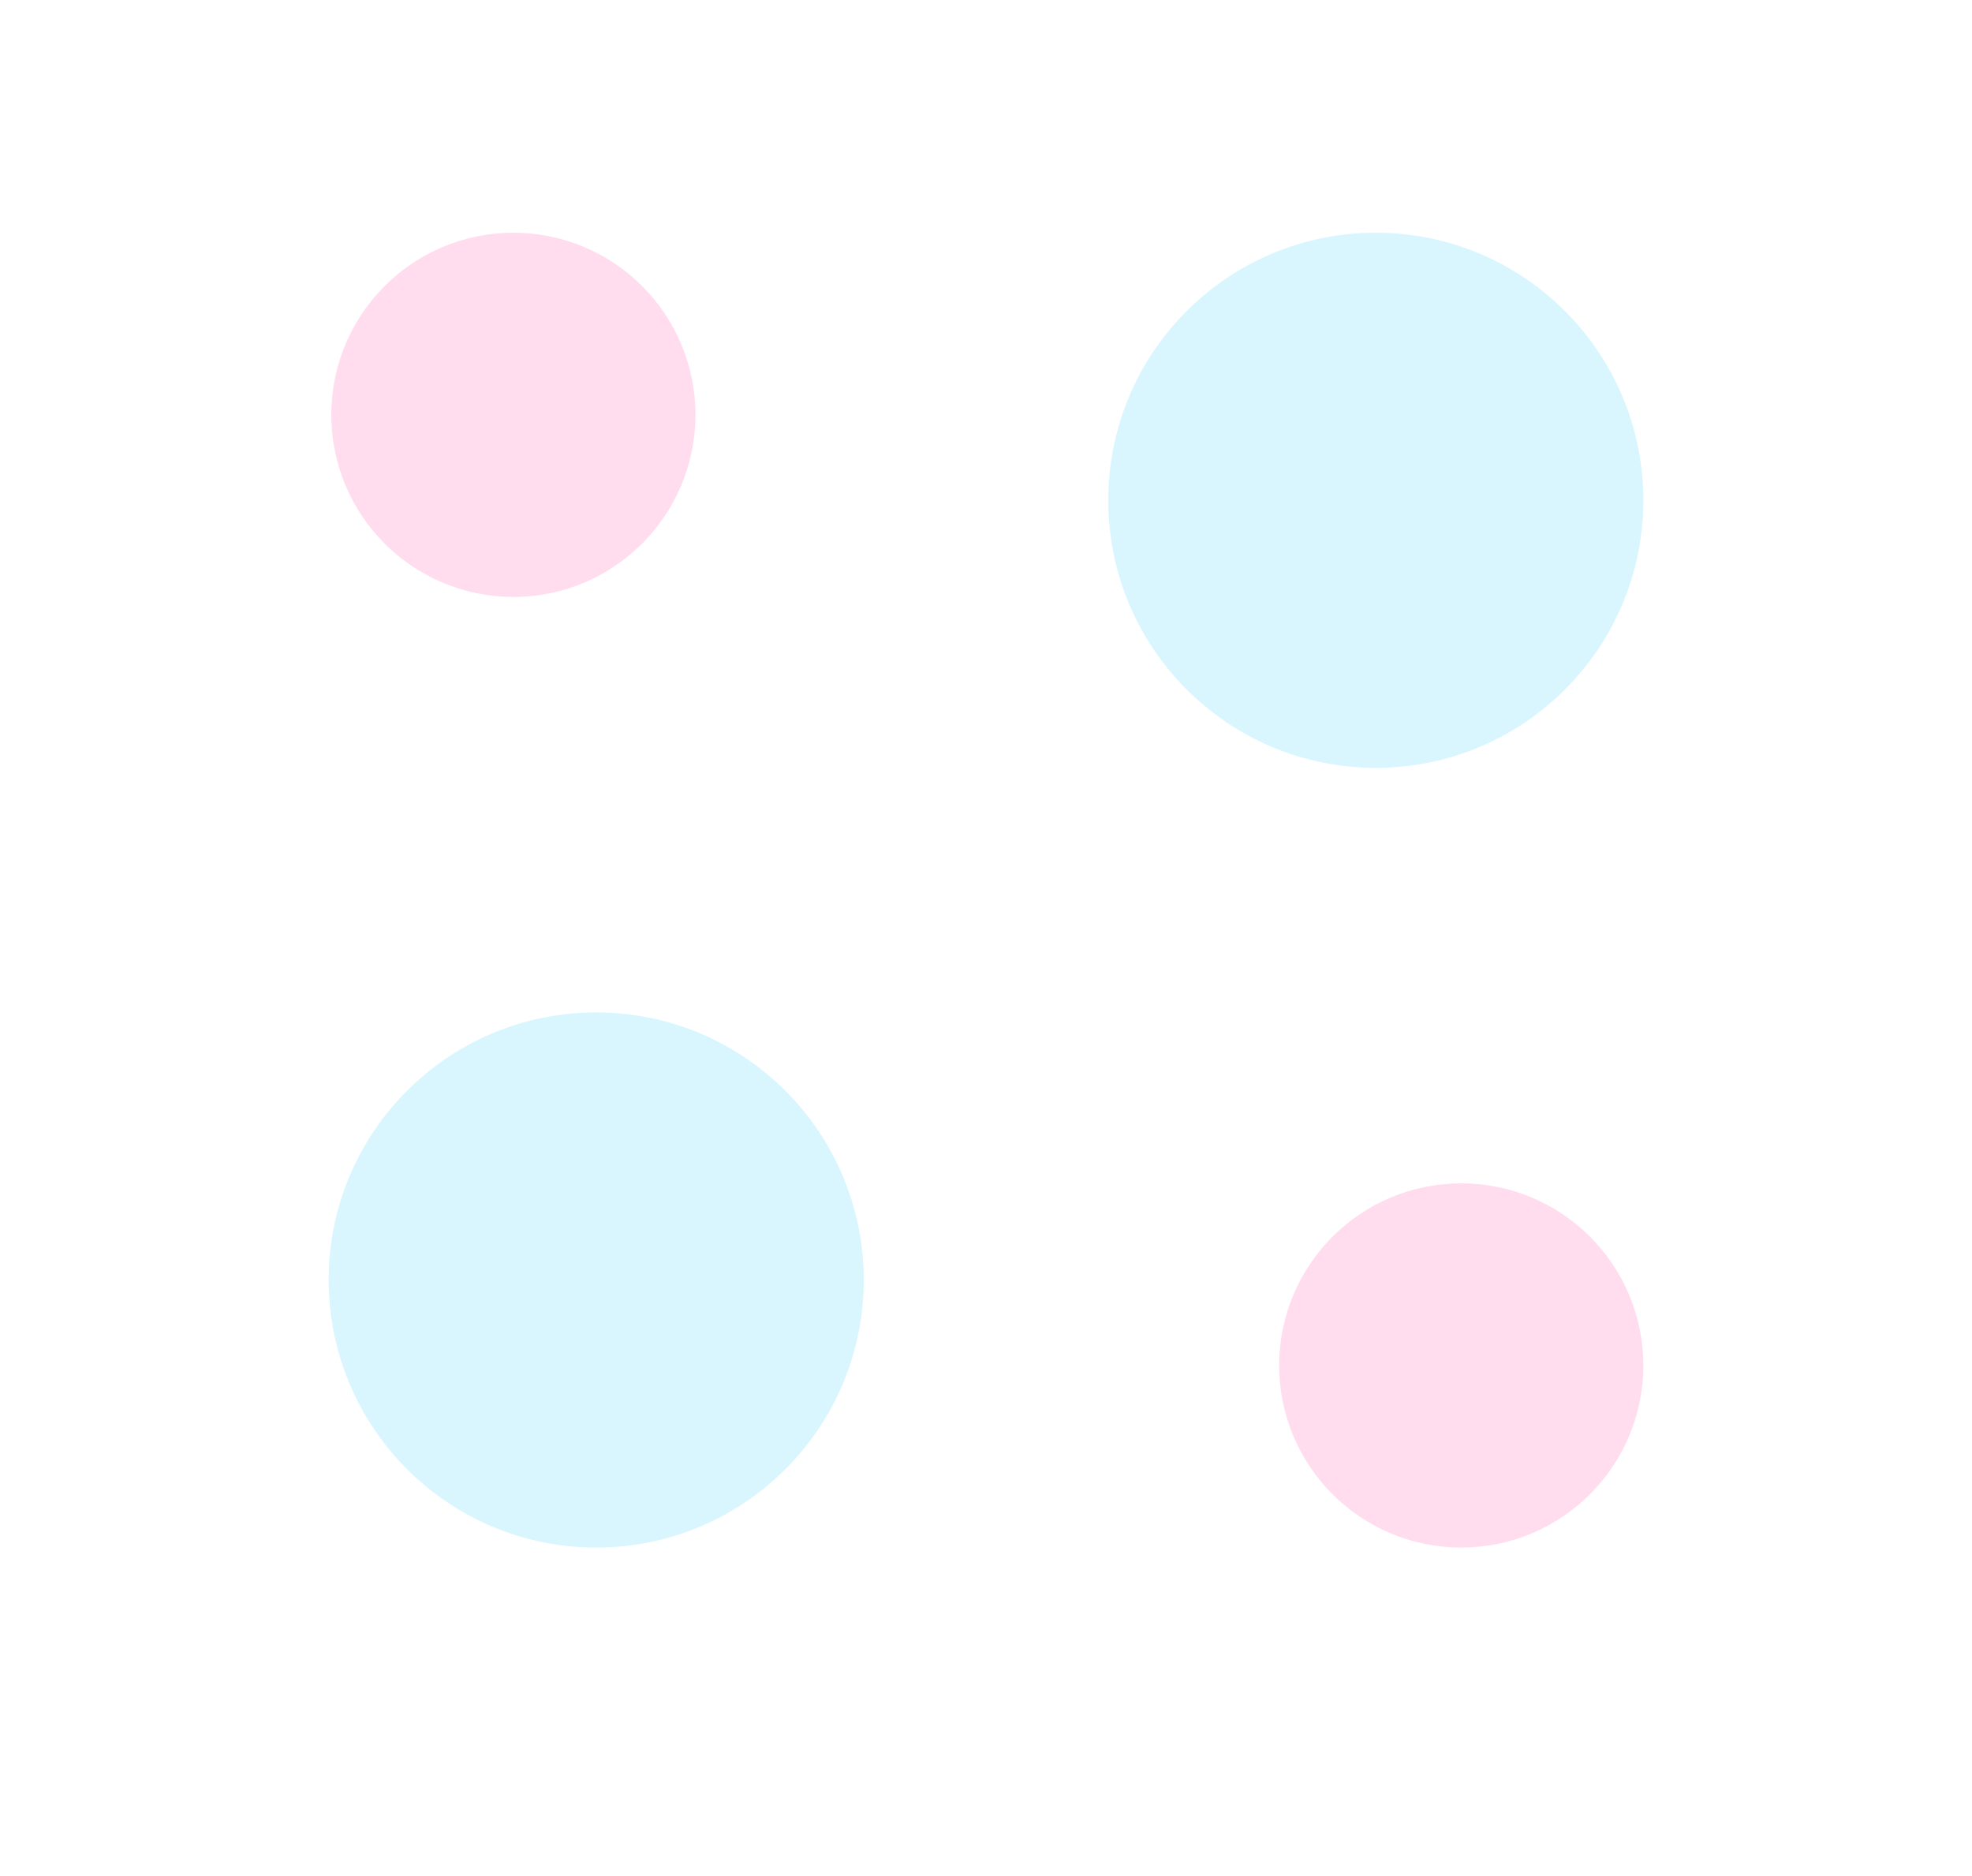 <svg width="1500" height="1427" viewBox="0 0 1500 1427" fill="none" xmlns="http://www.w3.org/2000/svg">
<g filter="url(#filter0_f_138_859)">
<ellipse cx="1046.5" cy="380.5" rx="203.5" ry="203.5" transform="rotate(-180 1046.5 380.5)" fill="#00C2FF" fill-opacity="0.15"/>
<ellipse cx="453.5" cy="973.5" rx="203.5" ry="203.5" transform="rotate(-180 453.5 973.5)" fill="#00C2FF" fill-opacity="0.15"/>
<circle cx="390.5" cy="315.5" r="138.5" transform="rotate(-180 390.5 315.5)" fill="#FF1E98" fill-opacity="0.15"/>
<circle cx="1111.5" cy="1038.5" r="138.5" transform="rotate(-180 1111.5 1038.5)" fill="#FF1E98" fill-opacity="0.15"/>
</g>
<defs>
<filter id="filter0_f_138_859" x="0" y="-73" width="1500" height="1500" filterUnits="userSpaceOnUse" color-interpolation-filters="sRGB">
<feFlood flood-opacity="0" result="BackgroundImageFix"/>
<feBlend mode="normal" in="SourceGraphic" in2="BackgroundImageFix" result="shape"/>
<feGaussianBlur stdDeviation="125" result="effect1_foregroundBlur_138_859"/>
</filter>
</defs>
</svg>
